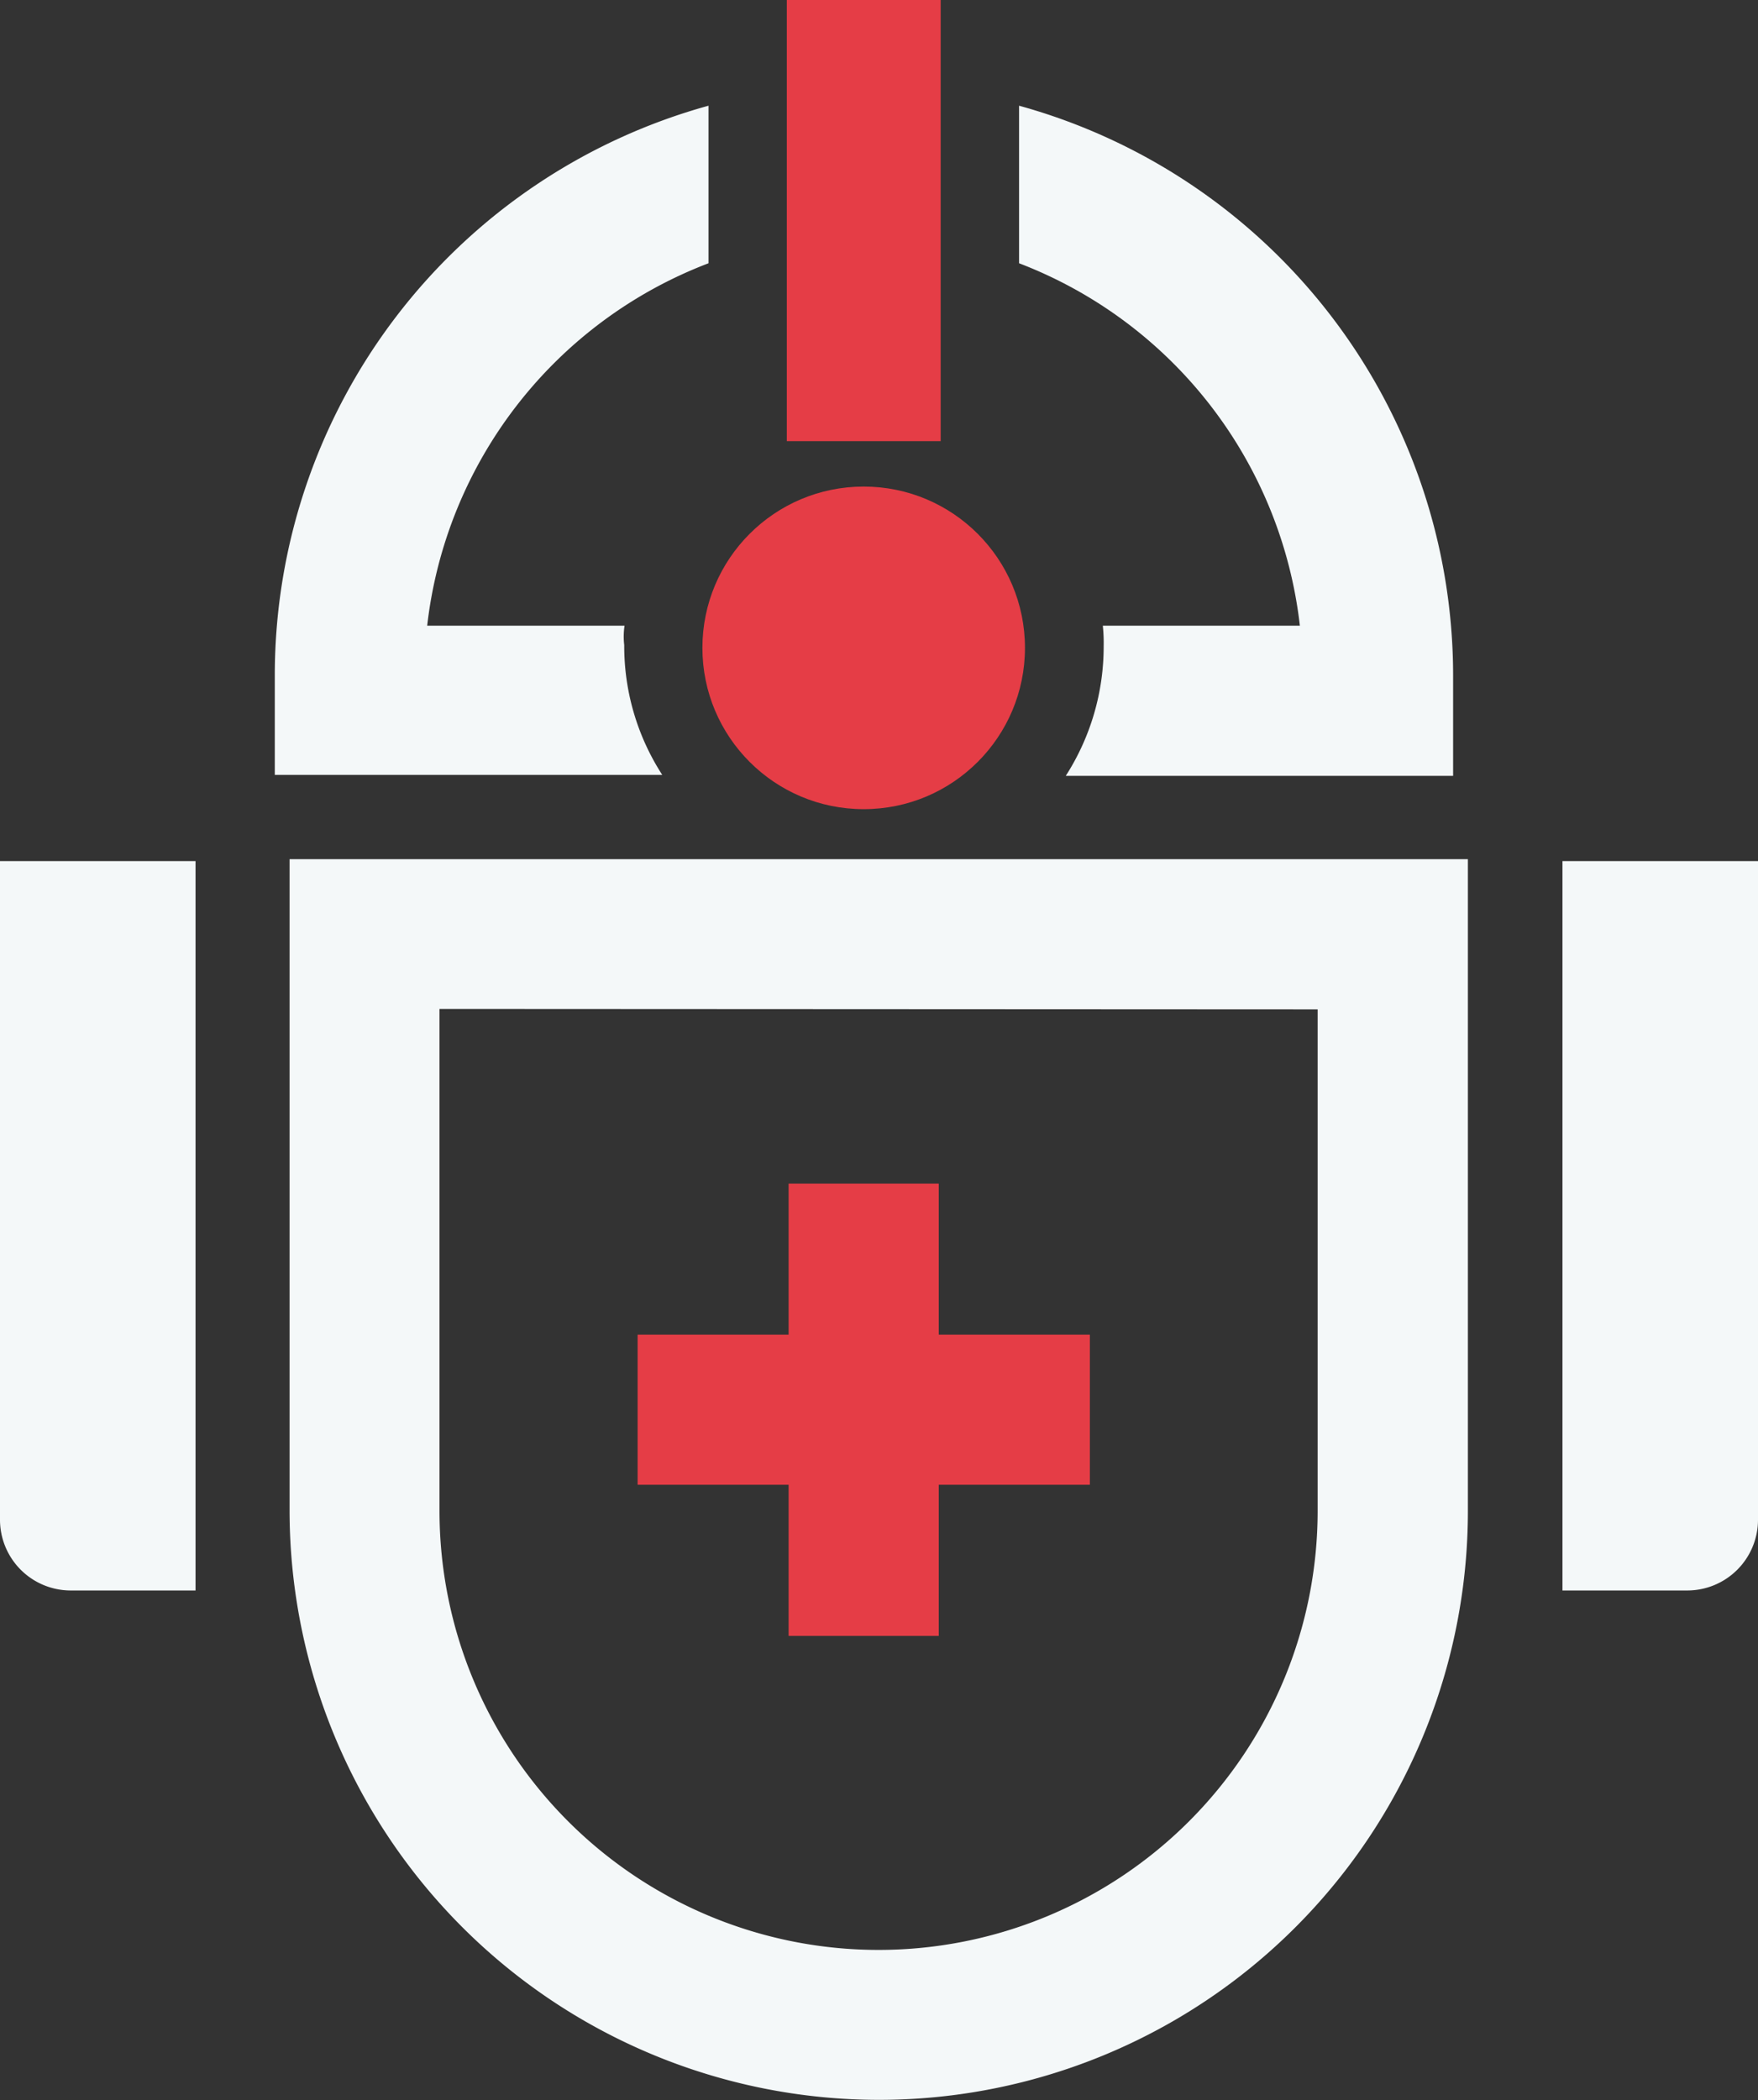 <svg id="Layer_1" data-name="Layer 1" xmlns="http://www.w3.org/2000/svg" viewBox="0 0 164.16 196.1"><rect x="0" y="0" width="164.16" height="196.1" fill="#333333" stroke="none"/><defs><style>.cls-1{fill:#f4f8f9;}.cls-2{fill:#e53d46;}</style></defs><title>ehealth-white</title><path d="M224.4,257.8" transform="translate(-163.84 -12.94)"/><path class="cls-1" d="M182.1,161.44H170.5a6.61,6.61,0,0,1-6.66-6.66V93.34H182.1v68.1Z" transform="translate(-163.84 -12.94)"/><path class="cls-1" d="M245.88,209a55.06,55.06,0,0,1-55-55V93.16H300.91V154A55,55,0,0,1,245.88,209Zm-41-101.86V154a41,41,0,1,0,82,0V107.18Z" transform="translate(-163.84 -12.94)"/><polygon class="cls-2" points="101.77 124.61 87.66 124.61 87.66 110.51 73.64 110.51 73.64 124.61 59.54 124.61 59.54 138.63 73.64 138.63 73.64 152.74 87.66 152.74 87.66 138.63 101.77 138.63 101.77 124.61"/><path class="cls-1" d="M309.74,161.44h11.6a6.61,6.61,0,0,0,6.66-6.66V93.34H309.74Z" transform="translate(-163.84 -12.94)"/><circle class="cls-2" cx="80.65" cy="60.49" r="15.06"/><path class="cls-1" d="M222.16,71.36H203.73A41.23,41.23,0,0,1,230,37.52V22.81a55.18,55.18,0,0,0-40.5,53.05v9.43h36.18a22.14,22.14,0,0,1-3.55-12.12A6.6,6.6,0,0,1,222.16,71.36Z" transform="translate(-163.84 -12.94)"/><path class="cls-1" d="M259,22.81V37.52a41.23,41.23,0,0,1,26.22,33.84H266.82a15,15,0,0,1,.08,1.9,22.35,22.35,0,0,1-3.54,12.12h36.17V75.94A55.21,55.21,0,0,0,259,22.81Z" transform="translate(-163.84 -12.94)"/><rect class="cls-2" x="73.47" width="14.37" height="41.19"/></svg>